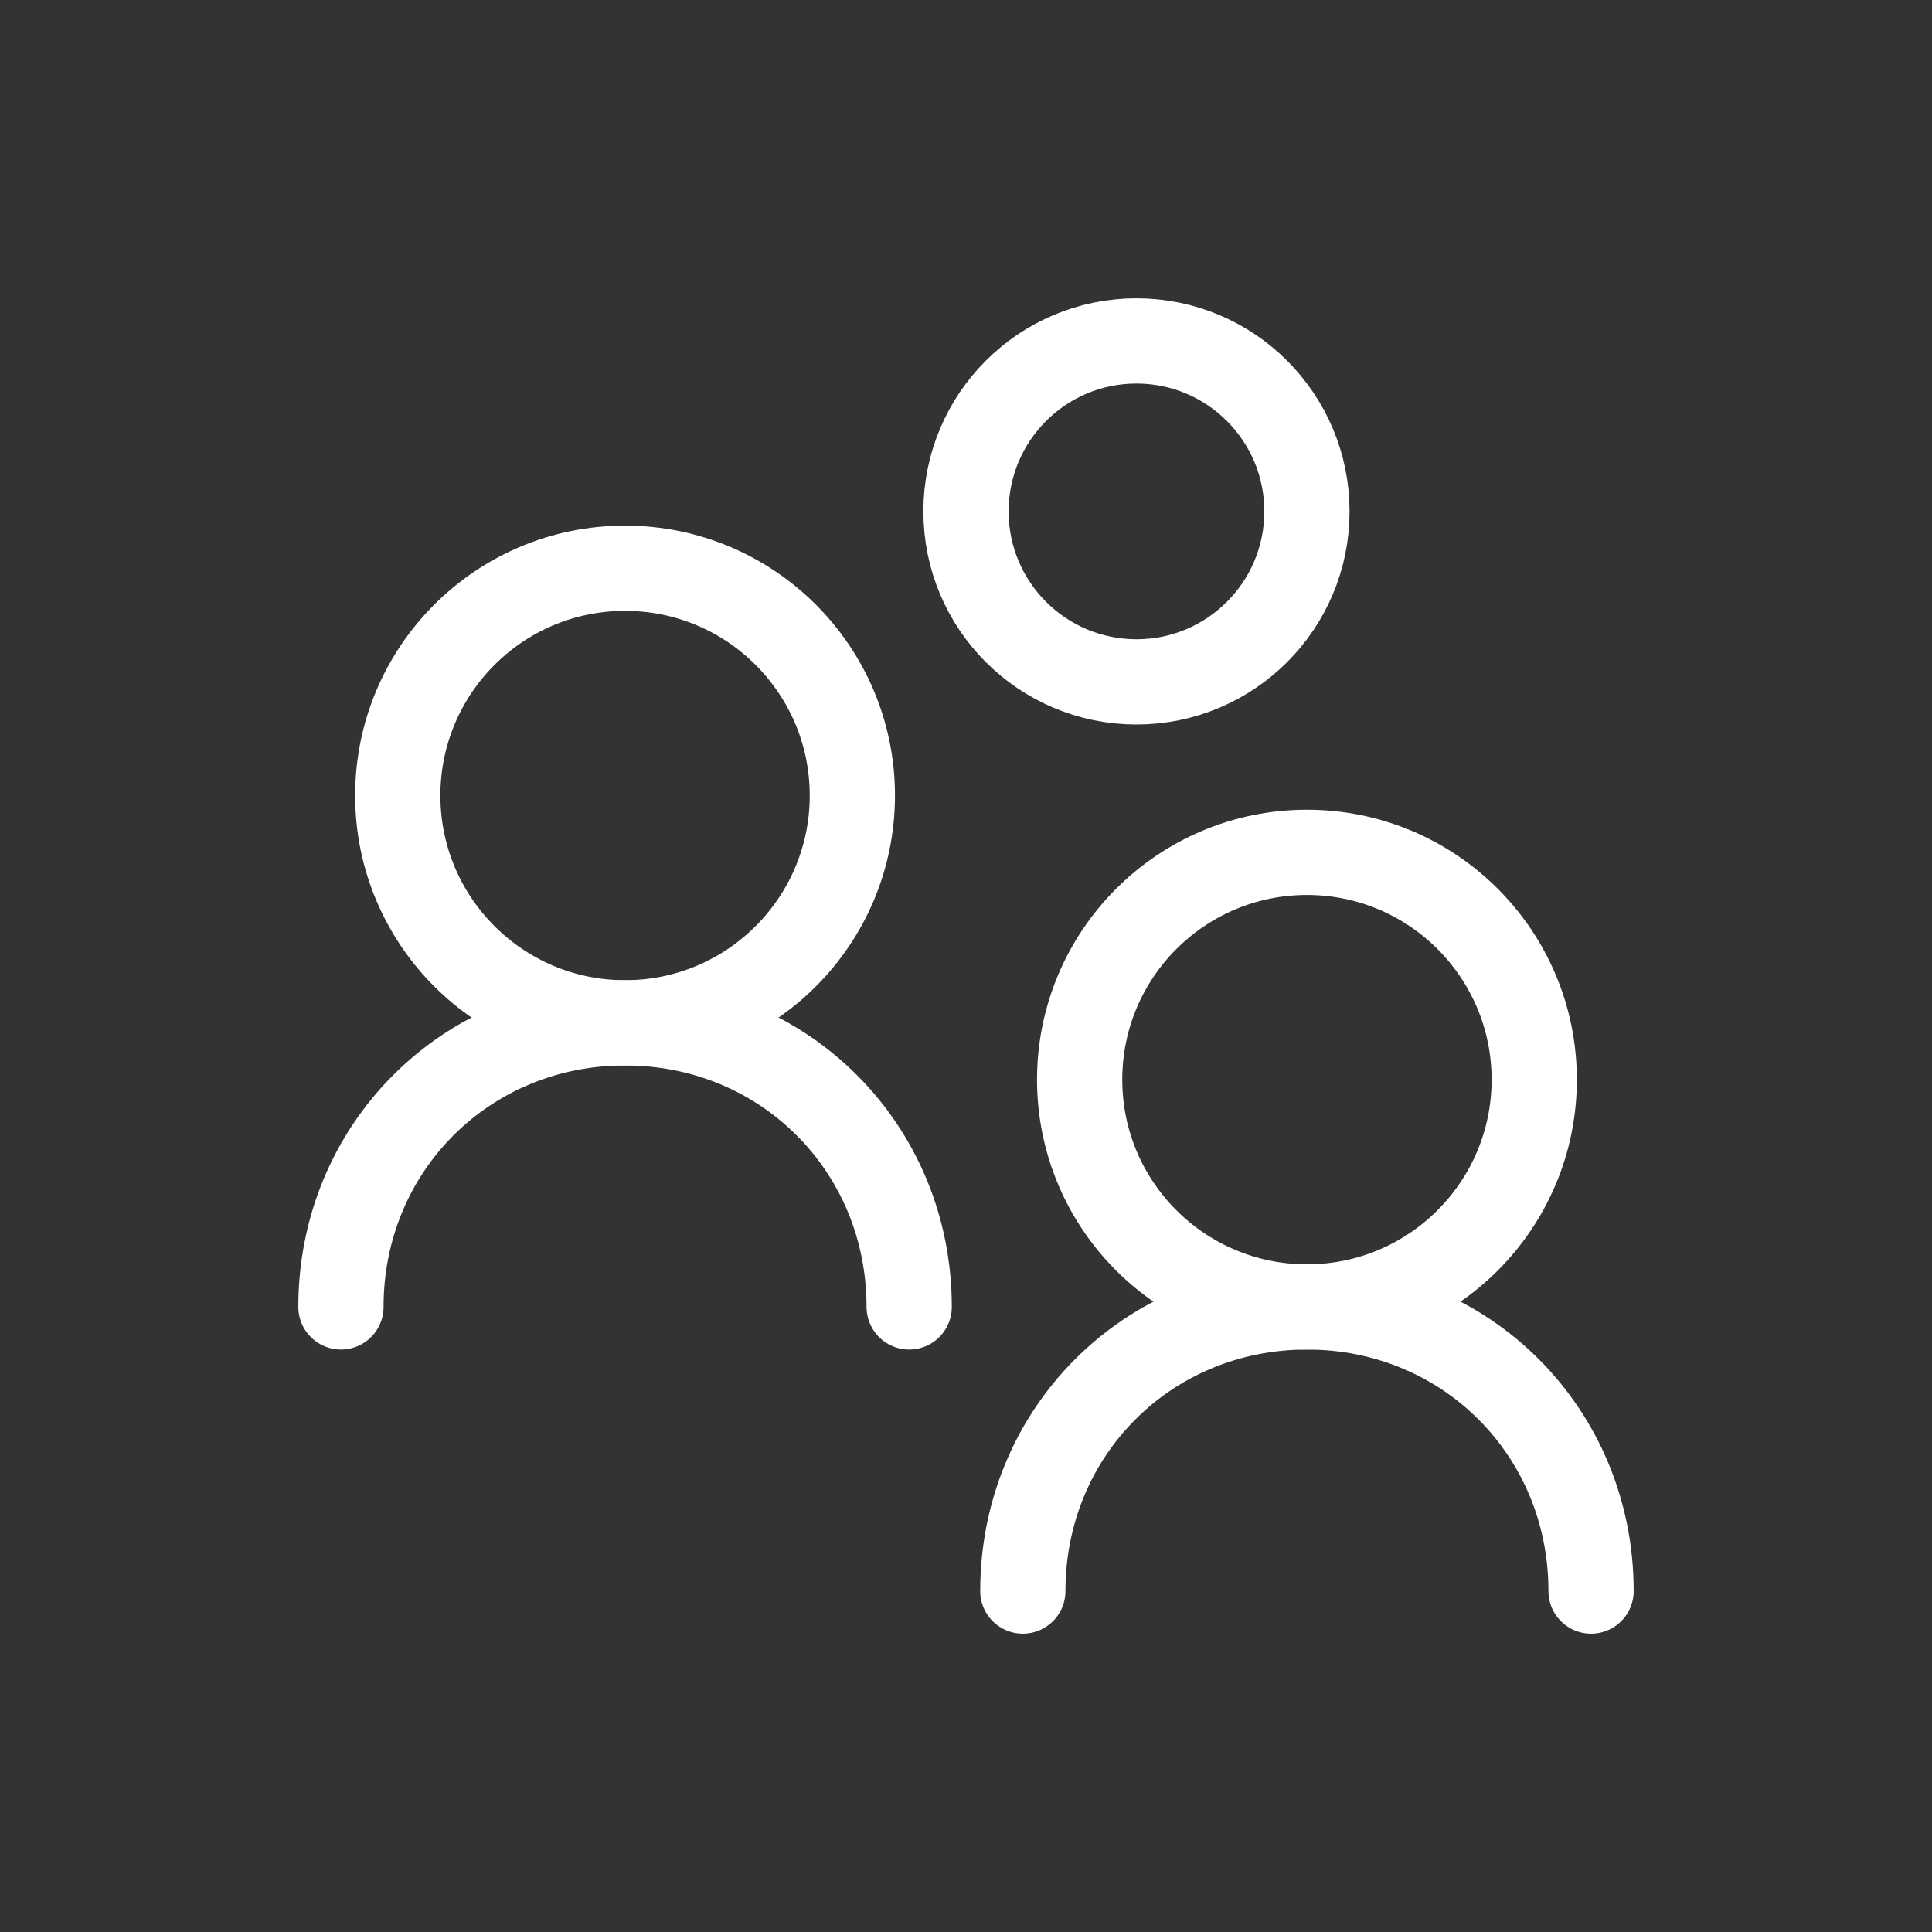 <svg width="34" height="34" viewBox="0 0 34 34" fill="none" xmlns="http://www.w3.org/2000/svg">
<rect x="0" y="0" width="34" height="34" fill="#333333" stroke="none"/>
<path d="M11 18C13.209 18 15 16.209 15 14C15 11.791 13.209 10 11 10C8.791 10 7 11.791 7 14C7 16.209 8.791 18 11 18Z" stroke="white" stroke-width="1.5" stroke-miterlimit="10" stroke-linecap="round" stroke-linejoin="round"/>
<path d="M6 23C6 20.2 8.2 18 11 18C13.8 18 16 20.2 16 23" stroke="white" stroke-width="1.5" stroke-miterlimit="10" stroke-linecap="round" stroke-linejoin="round"/>
<path d="M23 23C25.209 23 27 21.209 27 19C27 16.791 25.209 15 23 15C20.791 15 19 16.791 19 19C19 21.209 20.791 23 23 23Z" stroke="white" stroke-width="1.5" stroke-miterlimit="10" stroke-linecap="round" stroke-linejoin="round"/>
<path d="M18 28C18 25.2 20.2 23 23 23C25.8 23 28 25.2 28 28" stroke="white" stroke-width="1.5" stroke-miterlimit="10" stroke-linecap="round" stroke-linejoin="round"/>
<path d="M20 12C21.657 12 23 10.657 23 9C23 7.343 21.657 6 20 6C18.343 6 17 7.343 17 9C17 10.657 18.343 12 20 12Z" stroke="white" stroke-width="1.5" stroke-miterlimit="10" stroke-linecap="round" stroke-linejoin="round"/>
</svg>
